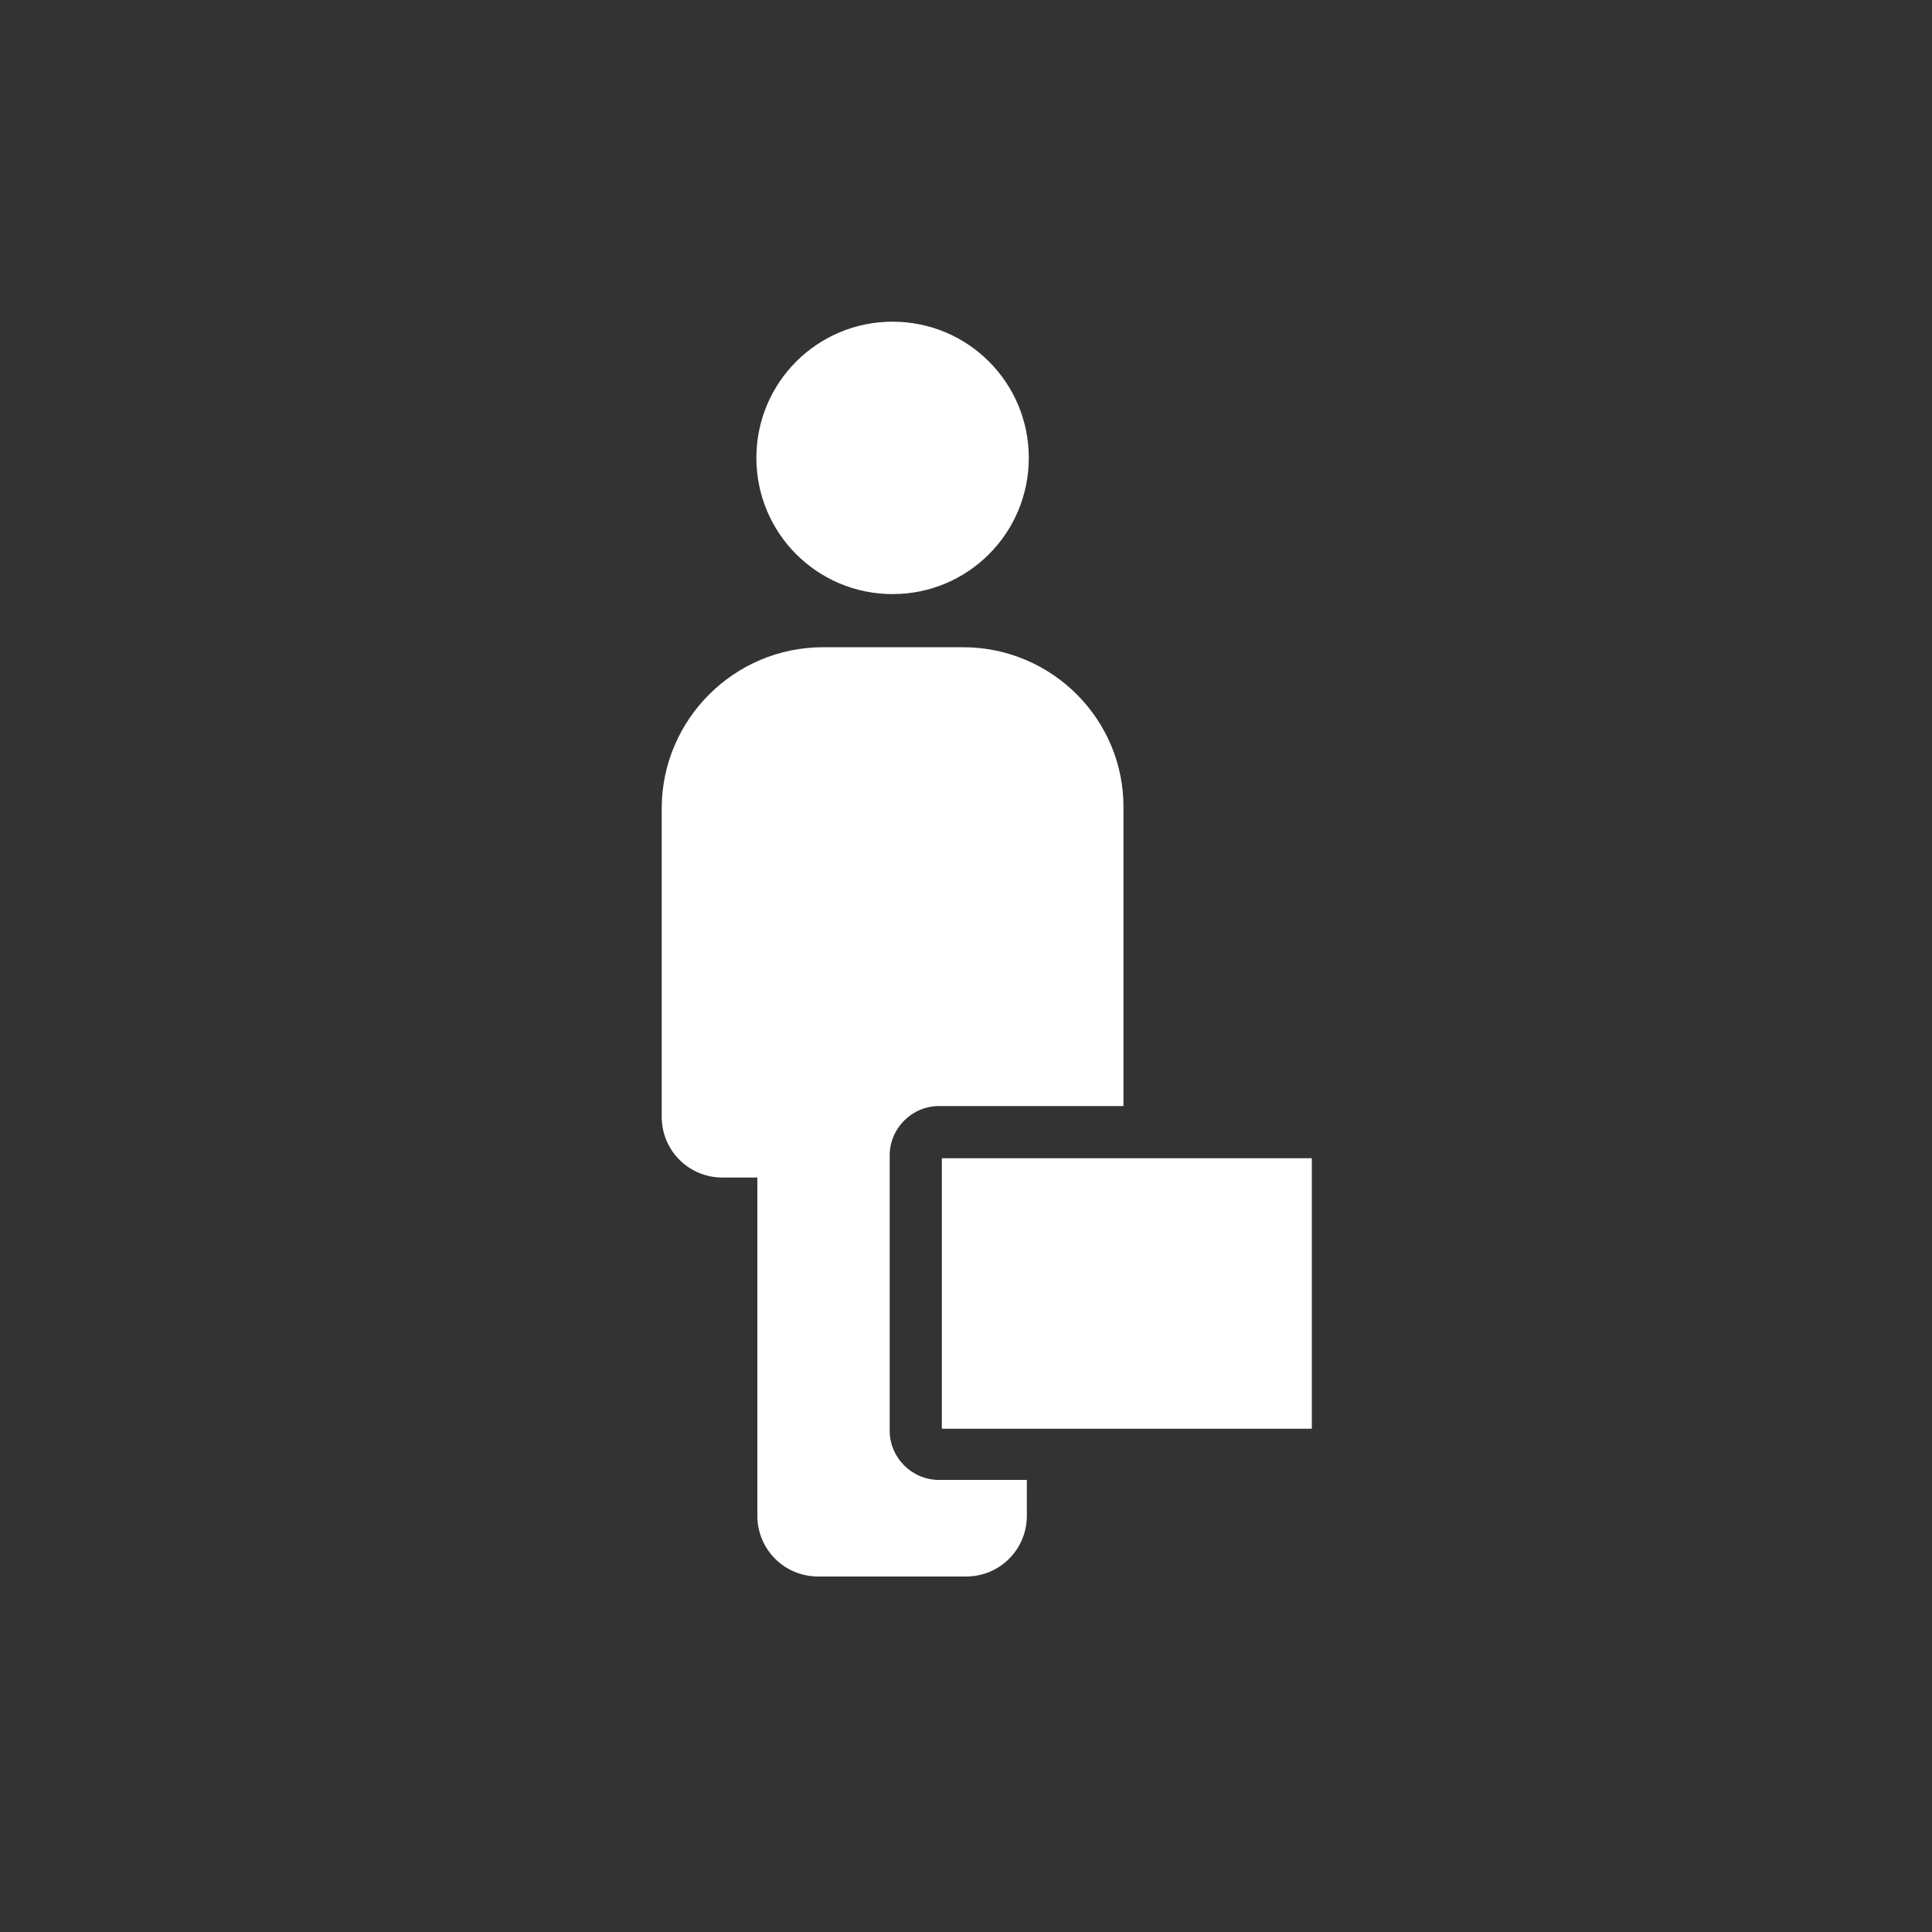 <?xml version="1.0" encoding="utf-8"?>
<!-- Generator: Adobe Illustrator 23.0.1, SVG Export Plug-In . SVG Version: 6.00 Build 0)  -->
<svg version="1.1" id="Capa_1" xmlns="http://www.w3.org/2000/svg" xmlns:xlink="http://www.w3.org/1999/xlink" x="0px" y="0px"
	 viewBox="0 0 200 200" style="enable-background:new 0 0 200 200;" xml:space="preserve">
<rect x="0" y="0" width="200" height="200" fill="#333333" stroke="none"/>
<style type="text/css">
	.st0{fill:#FFFFFF;}
</style>
<g>
	<g>
		<path class="st0" d="M92.4,33.3c-7.8,0-14.1,6.3-14.1,14.1s6.3,14.1,14.1,14.1c7.8,0,14.1-6.3,14.1-14.1S100.2,33.3,92.4,33.3z"/>
		<path class="st0" d="M99.7,67H85.2c-9.2,0-16.7,7.5-16.7,16.7v31.9c0,3.5,2.8,6.3,6.3,6.3h3.6v35c0,3.5,2.8,6.3,6.3,6.3H100
			c3.5,0,6.3-2.8,6.3-6.3v-3.7h-9.1c-2.8,0-5.1-2.3-5.1-5.1v-28.5c0-2.8,2.3-5.1,5.1-5.1h19.1V83.7C116.4,74.5,108.9,67,99.7,67z"/>
		<rect x="97.5" y="119.9" class="st0" width="38.3" height="28"/>
	</g>
</g>
</svg>

